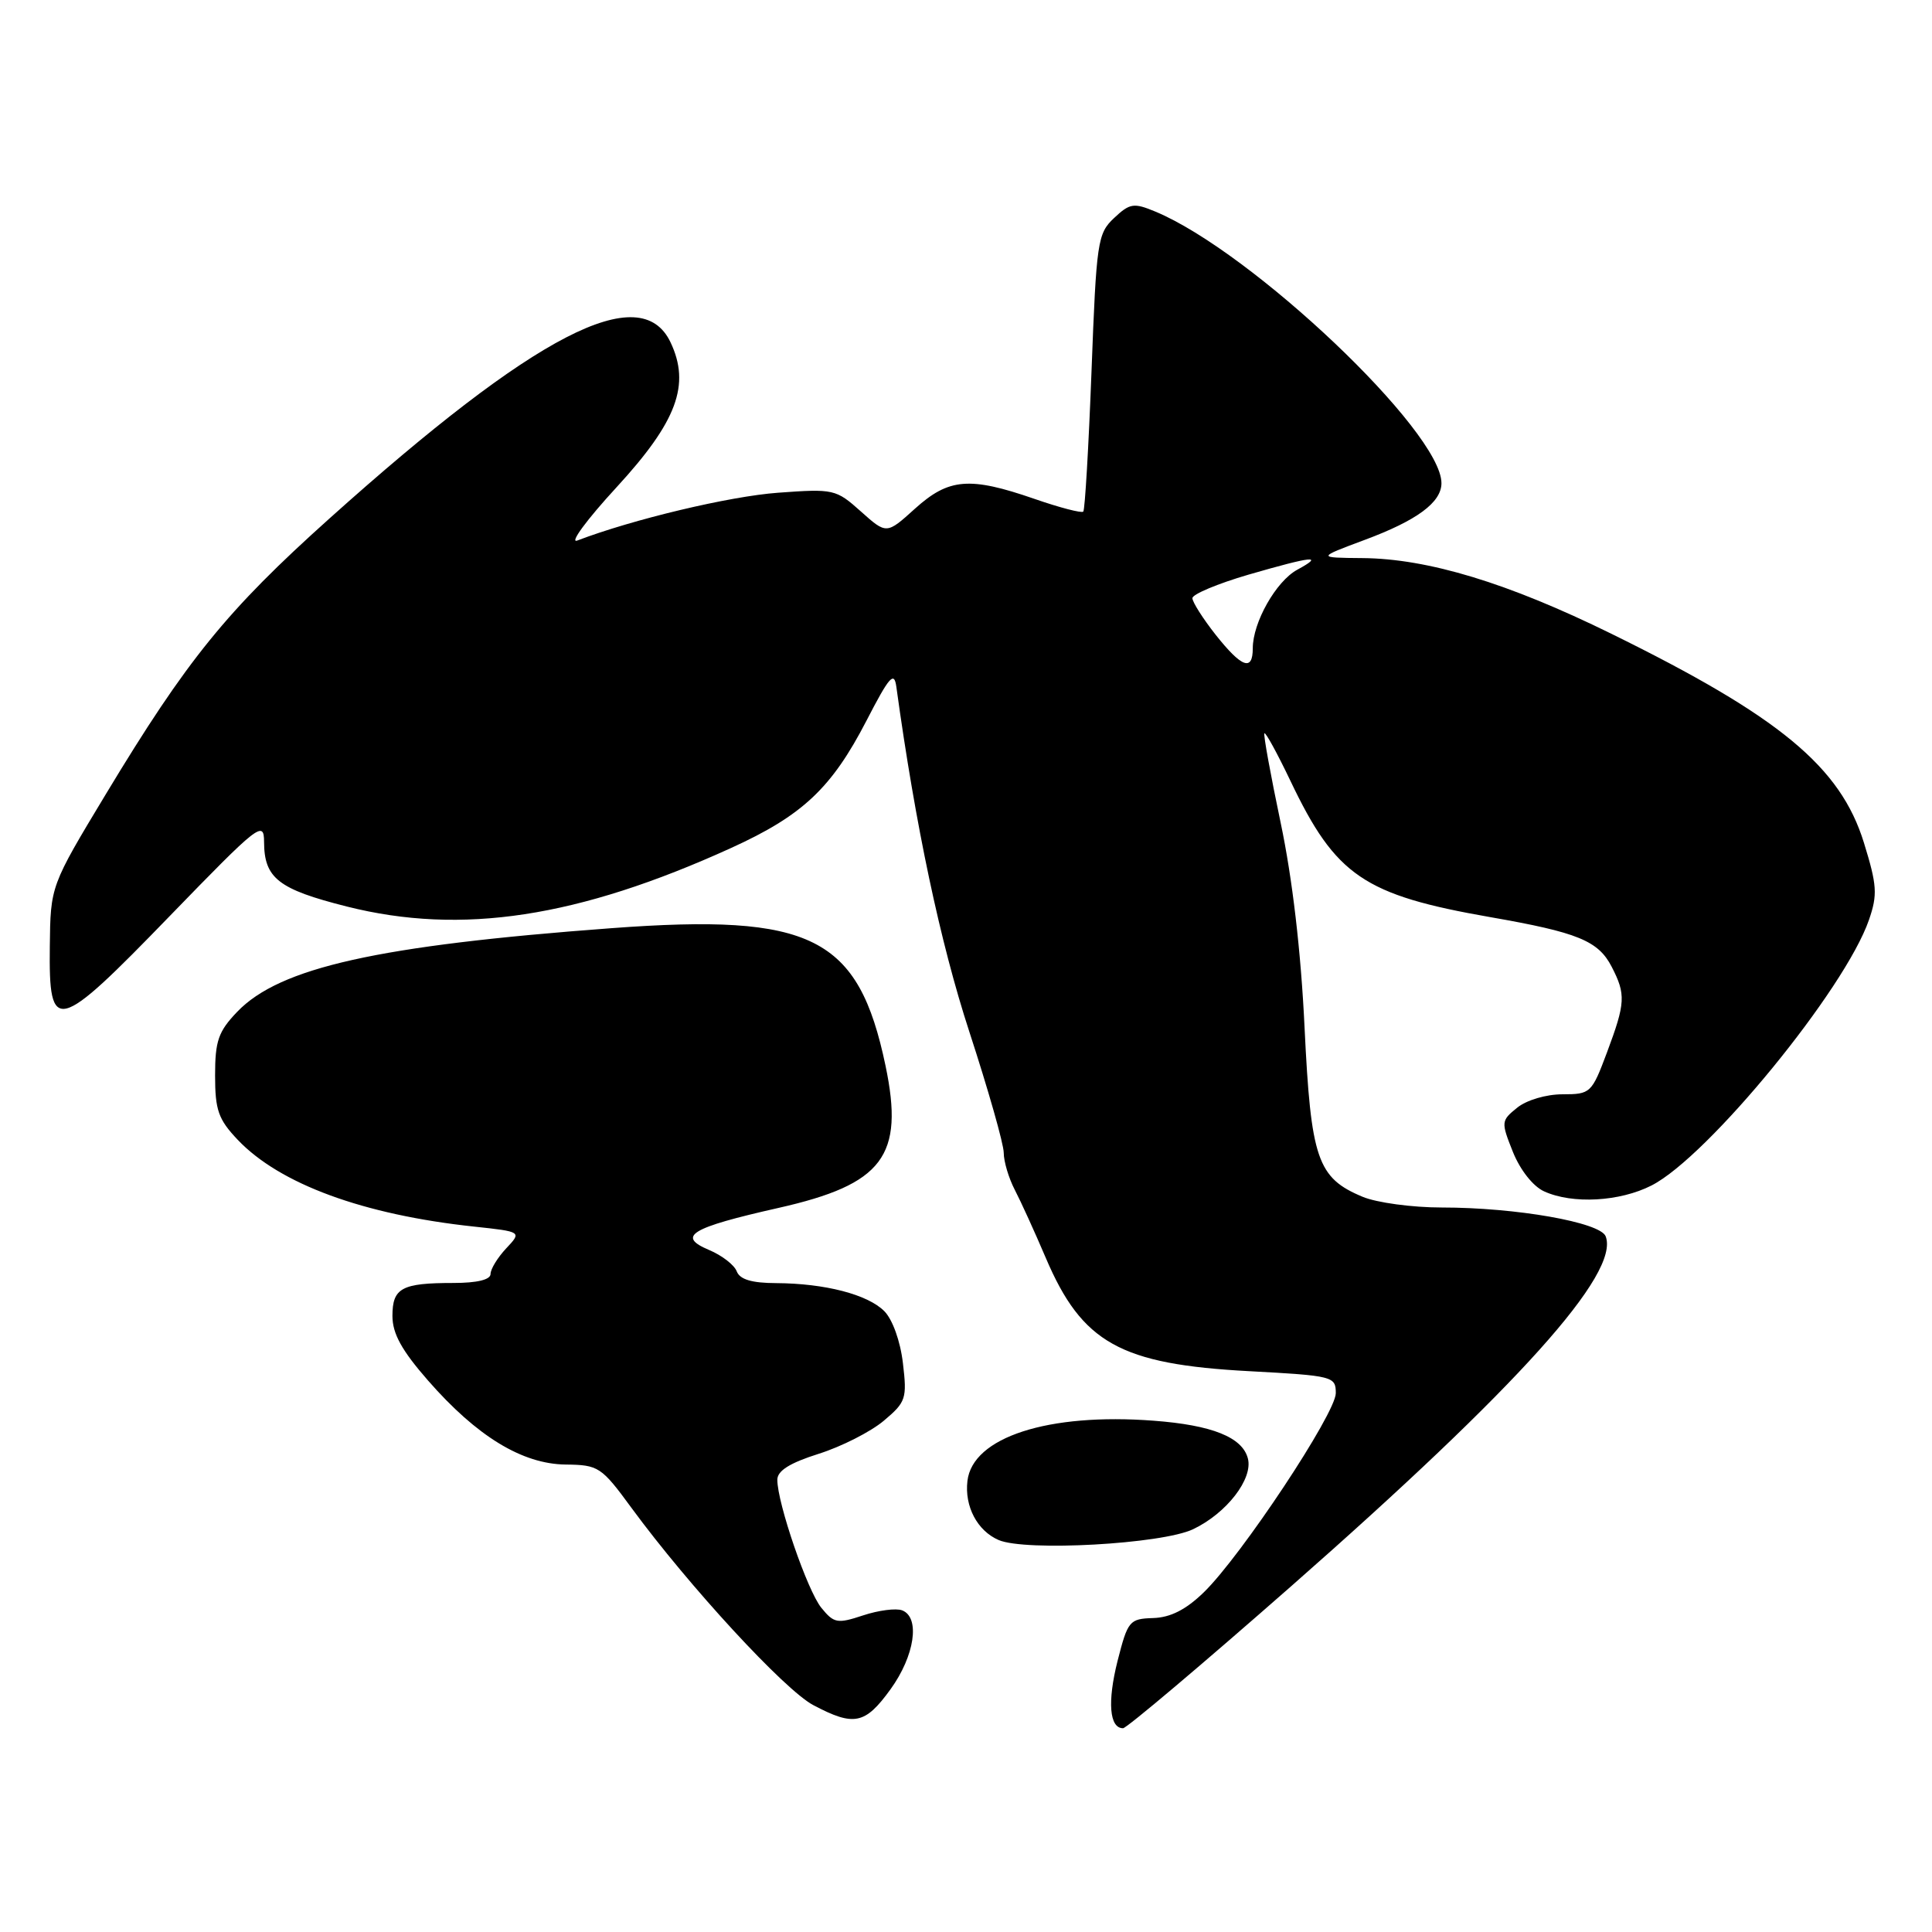 <?xml version="1.0" encoding="UTF-8" standalone="no"?>
<!DOCTYPE svg PUBLIC "-//W3C//DTD SVG 1.1//EN" "http://www.w3.org/Graphics/SVG/1.1/DTD/svg11.dtd" >
<svg xmlns="http://www.w3.org/2000/svg" xmlns:xlink="http://www.w3.org/1999/xlink" version="1.1" viewBox="0 0 256 256">
 <g >
 <path fill="currentColor"
d=" M 171.09 210.18 C 201.21 183.70 214.65 168.74 212.76 163.82 C 212.05 161.96 200.89 160.00 191.03 160.00 C 187.13 160.00 182.41 159.36 180.55 158.58 C 174.55 156.08 173.70 153.57 172.86 136.13 C 172.38 126.05 171.25 116.41 169.69 109.00 C 168.36 102.67 167.39 97.35 167.54 97.17 C 167.70 96.99 169.25 99.83 170.99 103.47 C 176.99 116.06 180.73 118.60 197.50 121.53 C 209.06 123.55 211.77 124.65 213.55 128.09 C 215.45 131.77 215.39 132.88 212.93 139.46 C 210.91 144.85 210.75 145.00 207.04 145.00 C 204.87 145.00 202.27 145.77 201.03 146.78 C 198.90 148.50 198.88 148.66 200.47 152.64 C 201.43 155.03 203.14 157.20 204.60 157.86 C 208.36 159.58 214.63 159.23 218.84 157.08 C 226.33 153.26 244.49 131.07 247.65 121.88 C 248.80 118.55 248.72 117.30 246.98 111.67 C 243.87 101.60 235.82 94.94 213.50 83.97 C 199.81 77.24 189.22 74.02 180.52 73.95 C 174.50 73.90 174.50 73.90 180.80 71.55 C 187.75 68.97 191.00 66.57 191.00 64.02 C 191.00 57.17 165.86 33.33 153.05 28.02 C 150.23 26.85 149.70 26.93 147.62 28.89 C 145.43 30.95 145.28 31.99 144.63 49.22 C 144.25 59.21 143.76 67.57 143.54 67.79 C 143.32 68.02 140.40 67.26 137.06 66.10 C 128.47 63.13 125.72 63.36 121.24 67.40 C 117.47 70.81 117.47 70.81 114.07 67.77 C 110.77 64.82 110.47 64.75 103.09 65.29 C 96.65 65.76 83.83 68.82 76.50 71.62 C 75.40 72.05 77.74 68.86 81.71 64.55 C 89.71 55.85 91.52 50.97 88.84 45.34 C 84.87 37.03 70.95 44.22 43.68 68.68 C 30.03 80.92 24.79 87.39 14.00 105.27 C 6.69 117.39 6.69 117.39 6.60 125.42 C 6.46 137.16 7.46 136.90 22.54 121.33 C 34.30 109.20 34.98 108.67 34.99 111.56 C 35.01 116.37 36.88 117.83 45.96 120.12 C 61.16 123.95 76.60 121.59 96.88 112.36 C 106.33 108.06 110.18 104.45 114.81 95.50 C 117.85 89.61 118.48 88.90 118.77 91.00 C 121.30 109.39 124.58 124.89 128.45 136.74 C 130.95 144.40 133.00 151.60 133.00 152.75 C 133.00 153.90 133.66 156.11 134.47 157.67 C 135.28 159.23 137.12 163.27 138.56 166.65 C 143.38 177.96 148.44 180.78 165.56 181.69 C 176.64 182.29 177.00 182.38 177.00 184.60 C 177.00 187.28 164.46 206.19 159.50 211.00 C 157.14 213.29 155.09 214.33 152.80 214.40 C 149.65 214.50 149.44 214.76 148.08 220.09 C 146.72 225.50 147.00 229.00 148.81 229.00 C 149.28 229.00 159.31 220.53 171.09 210.18 Z  M 117.99 223.85 C 121.21 219.41 121.96 214.31 119.54 213.38 C 118.74 213.07 116.41 213.37 114.36 214.05 C 110.94 215.18 110.50 215.09 108.83 213.04 C 106.98 210.76 103.00 199.17 103.00 196.08 C 103.00 194.88 104.65 193.85 108.47 192.64 C 111.49 191.69 115.36 189.72 117.09 188.27 C 120.05 185.78 120.20 185.33 119.64 180.61 C 119.30 177.71 118.26 174.82 117.17 173.73 C 114.96 171.52 109.32 170.06 102.86 170.02 C 99.61 170.01 98.04 169.54 97.62 168.46 C 97.30 167.61 95.65 166.34 93.96 165.63 C 89.64 163.81 91.47 162.69 103.13 160.06 C 117.02 156.93 119.84 153.19 117.34 141.23 C 113.75 124.10 107.60 121.01 81.00 122.99 C 50.06 125.29 37.06 128.20 31.43 134.07 C 28.93 136.68 28.50 137.92 28.50 142.50 C 28.50 147.10 28.93 148.32 31.50 151.03 C 37.07 156.89 48.13 160.96 62.82 162.53 C 69.15 163.21 69.15 163.21 67.07 165.42 C 65.93 166.64 65.00 168.16 65.00 168.81 C 65.00 169.57 63.21 170.00 60.08 170.00 C 53.22 170.00 52.00 170.66 52.00 174.37 C 52.00 176.71 53.23 178.94 56.72 182.93 C 63.18 190.32 69.19 193.99 74.95 194.06 C 79.31 194.11 79.68 194.35 83.68 199.81 C 91.27 210.15 103.97 223.94 107.77 225.94 C 113.16 228.79 114.63 228.49 117.99 223.85 Z  M 158.09 202.63 C 162.53 200.52 166.06 195.95 165.35 193.25 C 164.62 190.44 160.60 188.83 152.85 188.25 C 138.88 187.19 128.87 190.44 128.19 196.23 C 127.79 199.61 129.50 202.84 132.32 204.06 C 135.88 205.60 153.96 204.60 158.09 202.63 Z  M 161.08 84.11 C 159.39 81.96 158.00 79.78 158.00 79.26 C 158.00 78.74 161.34 77.34 165.41 76.15 C 173.98 73.67 175.55 73.51 171.88 75.50 C 169.08 77.03 166.00 82.47 166.00 85.90 C 166.00 89.00 164.54 88.47 161.08 84.11 Z "/>
</g>
</svg>